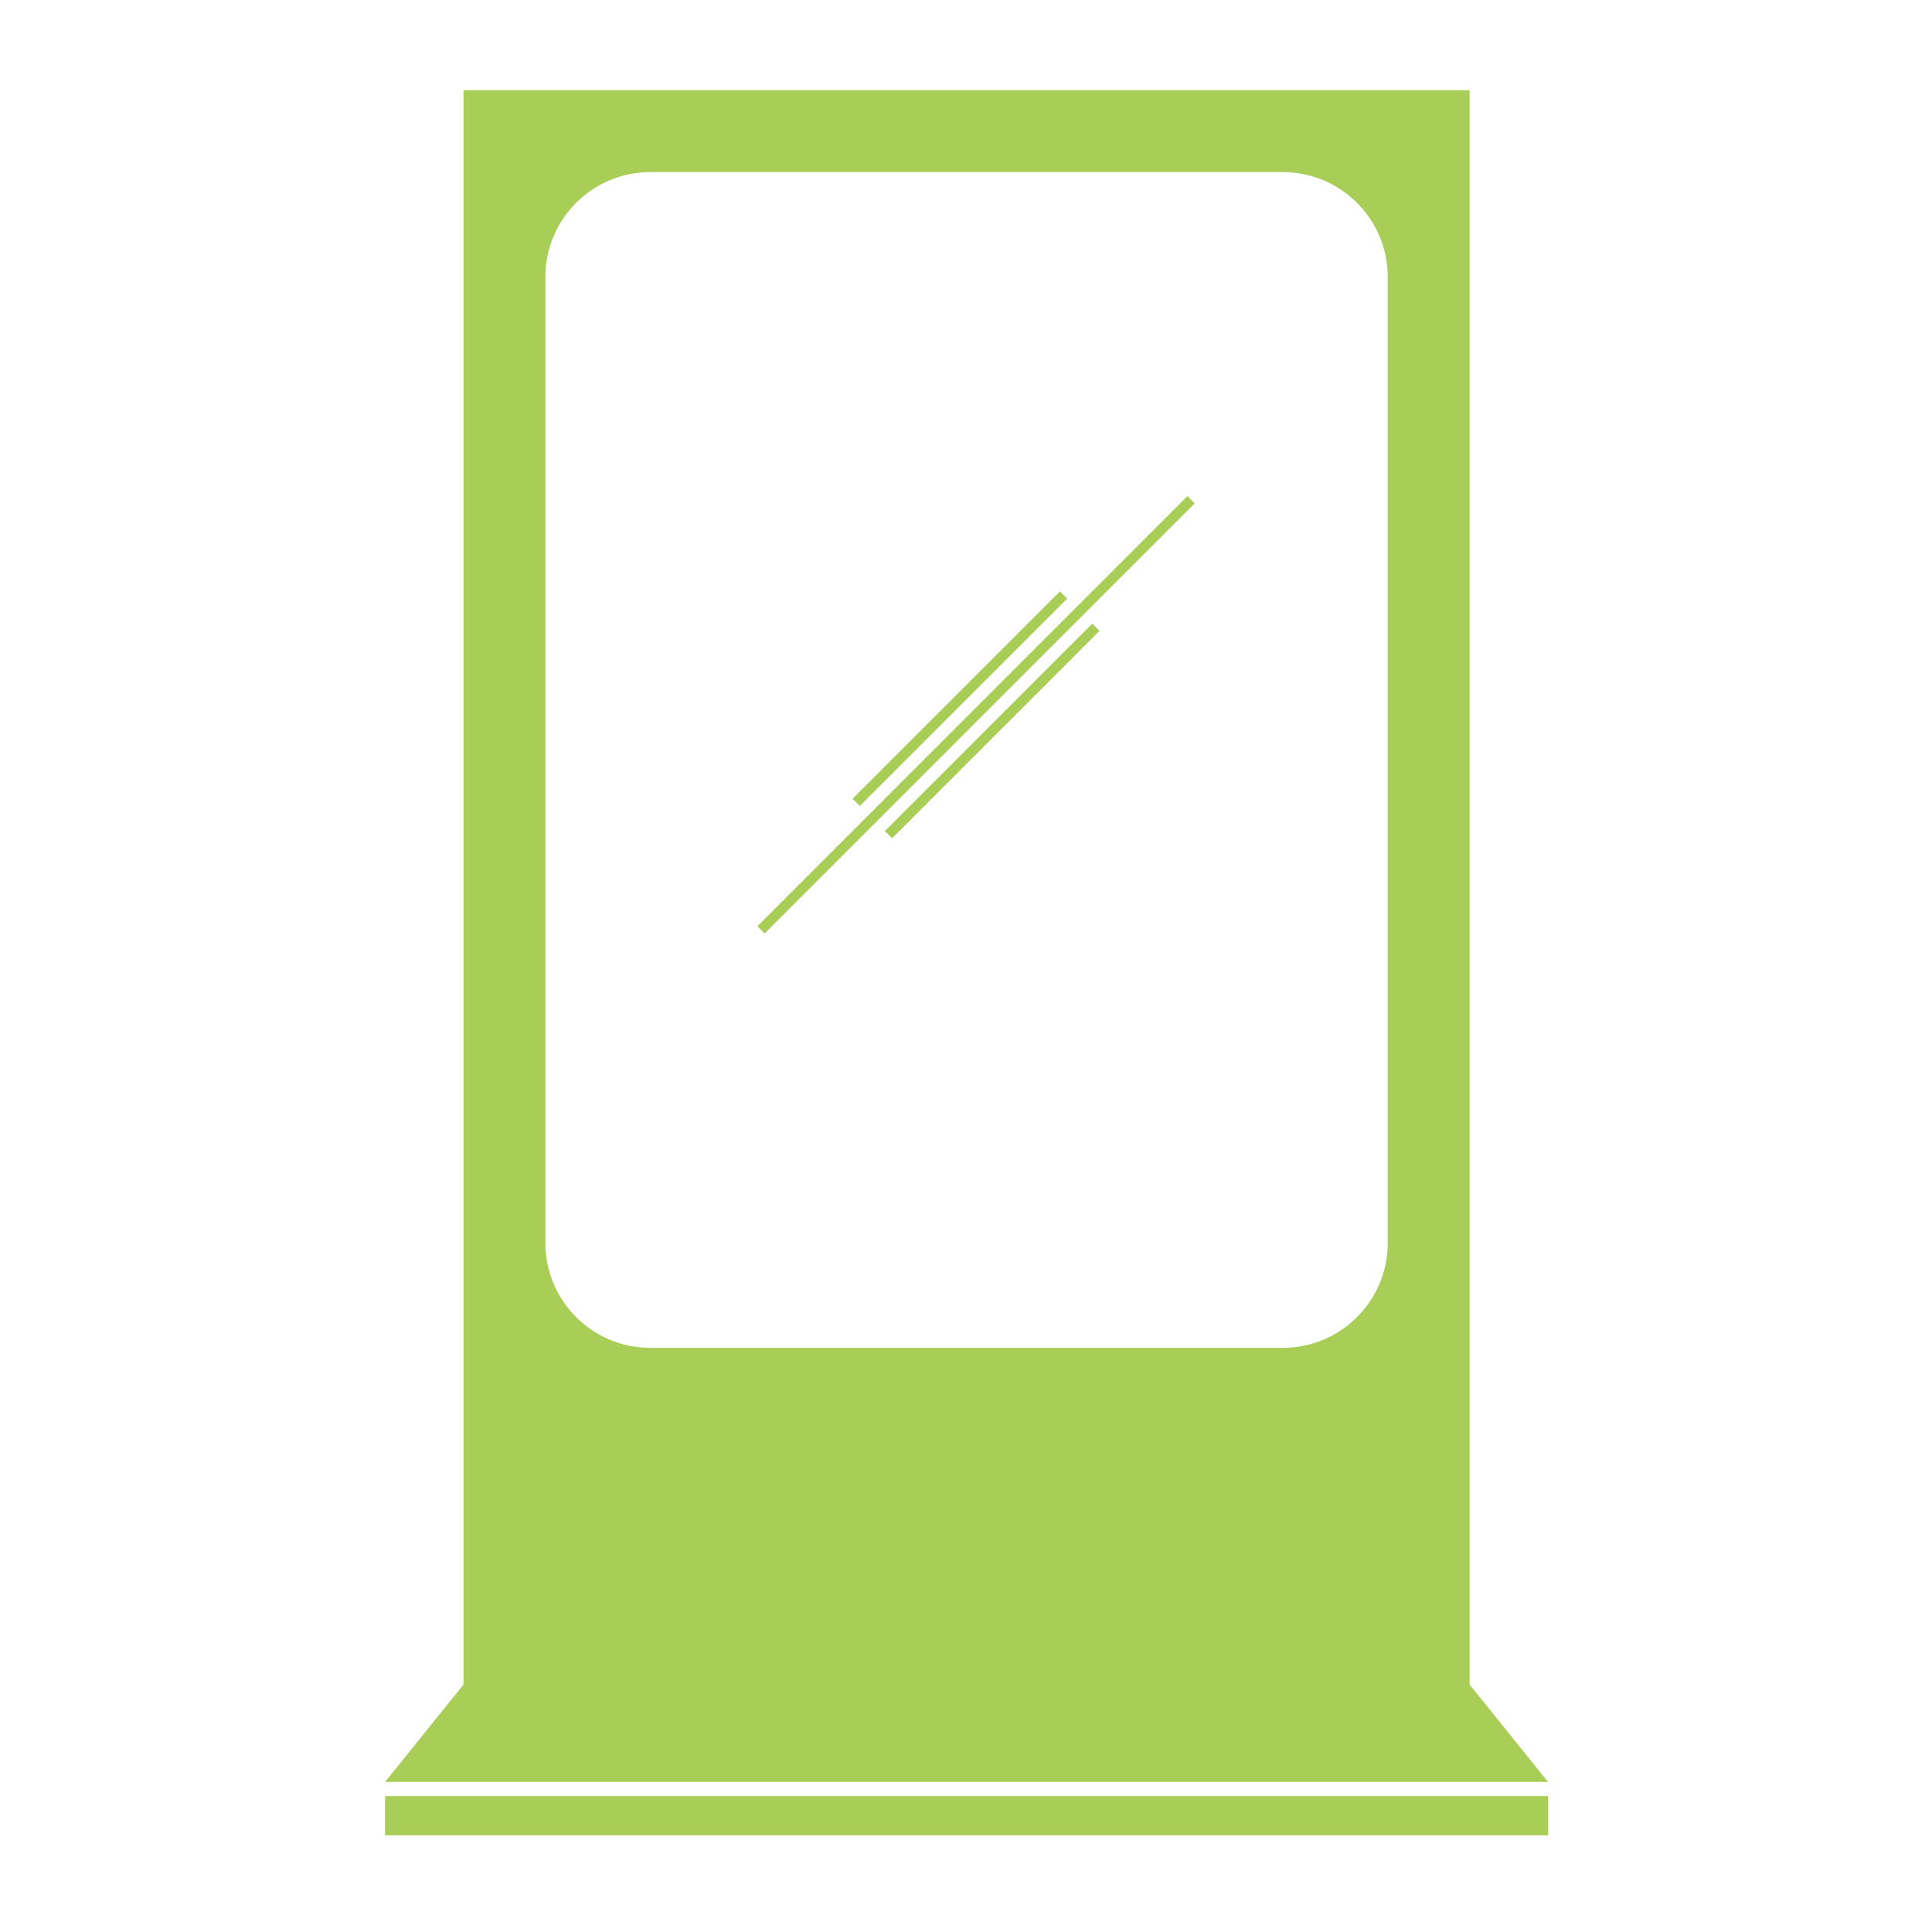 <svg xmlns="http://www.w3.org/2000/svg" xmlns:xlink="http://www.w3.org/1999/xlink" width="378" zoomAndPan="magnify" viewBox="0 0 282.96 283.5" height="378" preserveAspectRatio="xMidYMid meet" version="1.2"><defs><clipPath id="b2f7901b20"><path d="M 56.234 13 L 226.934 13 L 226.934 262 L 56.234 262 Z M 56.234 13 "/></clipPath><clipPath id="f366d99626"><path d="M 56.234 263 L 226.934 263 L 226.934 269.742 L 56.234 269.742 Z M 56.234 263 "/></clipPath></defs><g id="069928ebff"><g clip-rule="nonzero" clip-path="url(#b2f7901b20)"><path style=" stroke:none;fill-rule:nonzero;fill:#a9ce57;fill-opacity:1;" d="M 215.379 247.191 L 215.379 13.238 L 67.742 13.238 L 67.742 247.191 L 56.234 261.48 L 226.887 261.48 Z M 79.758 40.652 C 79.758 32.148 86.652 25.254 95.156 25.254 L 187.965 25.254 C 196.469 25.254 203.363 32.148 203.363 40.652 L 203.363 182.383 C 203.363 190.887 196.469 197.781 187.965 197.781 L 95.156 197.781 C 86.652 197.781 79.758 190.887 79.758 182.383 Z M 79.758 40.652 "/></g><g clip-rule="nonzero" clip-path="url(#f366d99626)"><path style=" stroke:none;fill-rule:nonzero;fill:#a9ce57;fill-opacity:1;" d="M 56.234 263.562 L 226.887 263.562 L 226.887 269.32 L 56.234 269.32 Z M 56.234 263.562 "/></g><path style=" stroke:none;fill-rule:nonzero;fill:#a9ce57;fill-opacity:1;" d="M 124.832 117.207 L 155.258 86.781 L 156.324 87.848 L 125.898 118.273 Z M 124.832 117.207 "/><path style=" stroke:none;fill-rule:nonzero;fill:#a9ce57;fill-opacity:1;" d="M 129.574 121.945 L 160 91.516 L 161.066 92.582 L 130.641 123.008 Z M 129.574 121.945 "/><path style=" stroke:none;fill-rule:nonzero;fill:#a9ce57;fill-opacity:1;" d="M 110.859 135.918 L 173.973 72.801 L 175.039 73.867 L 111.926 136.984 Z M 110.859 135.918 "/></g></svg>